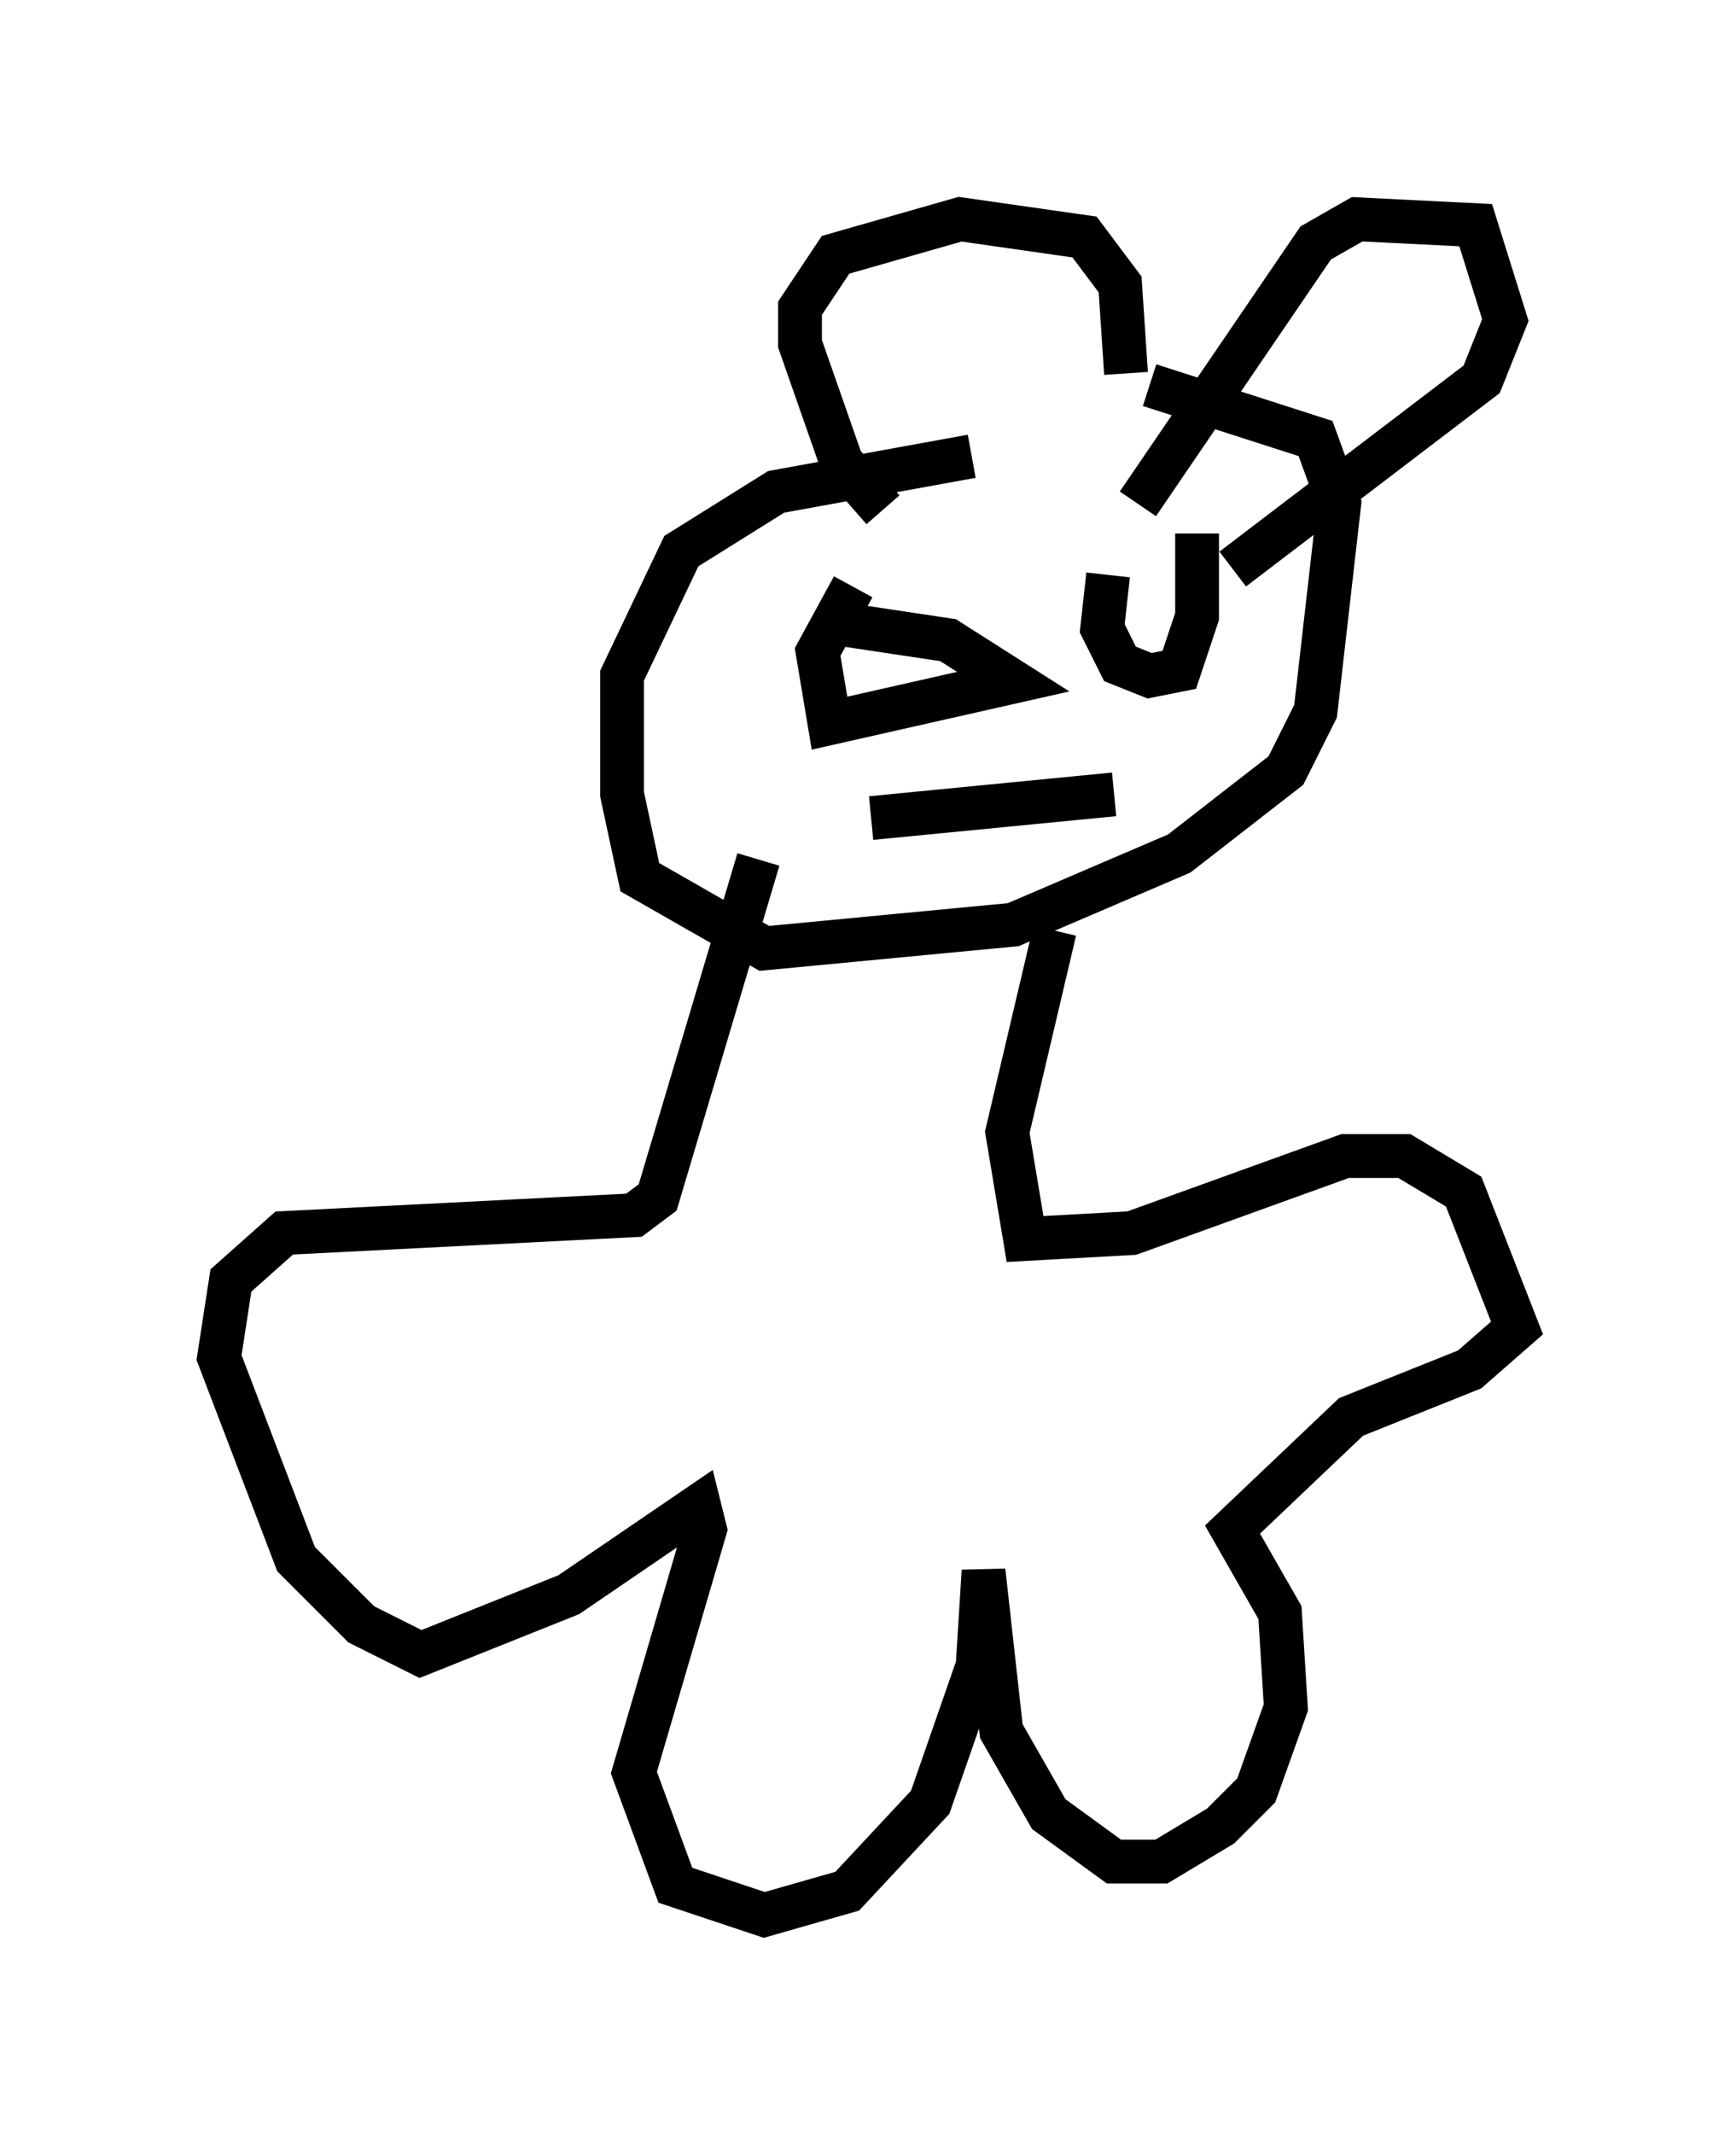 <?xml version="1.0" encoding="utf-8" ?>
<svg baseProfile="full" height="48.701" version="1.1" width="39.634" xmlns="http://www.w3.org/2000/svg" xmlns:ev="http://www.w3.org/2001/xml-events" xmlns:xlink="http://www.w3.org/1999/xlink"><defs /><rect fill="white" height="48.701" width="39.634" x="0" y="0" /><path d="M25.974, 10.413 m-3.789, 0.0 l-4.465, 0.812 -2.165, 1.353 l-1.353, 2.842 0.0, 2.706 l0.406, 1.894 2.842, 1.624 l5.683, -0.541 3.789, -1.624 l2.436, -1.894 0.677, -1.353 l0.541, -4.736 -0.541, -1.488 l-3.789, -1.218 m-8.931, 10.825 l-2.3, 7.713 -0.541, 0.406 l-7.984, 0.406 -1.218, 1.083 l-0.271, 1.759 1.759, 4.601 l1.488, 1.488 1.353, 0.677 l3.383, -1.353 2.977, -2.03 l0.135, 0.541 -1.624, 5.548 l0.947, 2.571 2.03, 0.677 l1.894, -0.541 1.894, -2.03 l1.083, -3.112 0.135, -2.165 l0.406, 3.654 1.083, 1.894 l1.488, 1.083 1.083, 0.0 l1.353, -0.812 0.812, -0.812 l0.677, -1.894 -0.135, -2.165 l-1.083, -1.894 2.706, -2.571 l2.706, -1.083 1.083, -0.947 l-1.218, -3.112 -1.353, -0.812 l-1.353, 0.0 -4.871, 1.759 l-2.436, 0.135 -0.406, -2.436 l1.083, -4.601 m-5.007, -7.442 l0.0, 0.0 m5.277, -0.271 l0.0, 0.0 m-4.871, -0.135 l-0.812, 1.488 0.271, 1.624 l4.195, -0.947 -1.488, -0.947 l-2.706, -0.406 m6.36, -1.083 l-0.135, 1.218 0.406, 0.812 l0.677, 0.271 0.677, -0.135 l0.406, -1.218 0.0, -1.894 m-7.442, 6.495 l5.548, -0.541 m-5.277, -6.495 l-0.947, -1.083 -0.947, -2.706 l0.0, -0.812 0.812, -1.218 l2.842, -0.812 2.842, 0.406 l0.812, 1.083 0.135, 2.03 m0.271, 2.977 l4.059, -5.954 0.947, -0.541 l2.706, 0.135 0.677, 2.165 l-0.541, 1.353 -5.683, 4.33 " fill="none" stroke="black" stroke-width="1" /></svg>